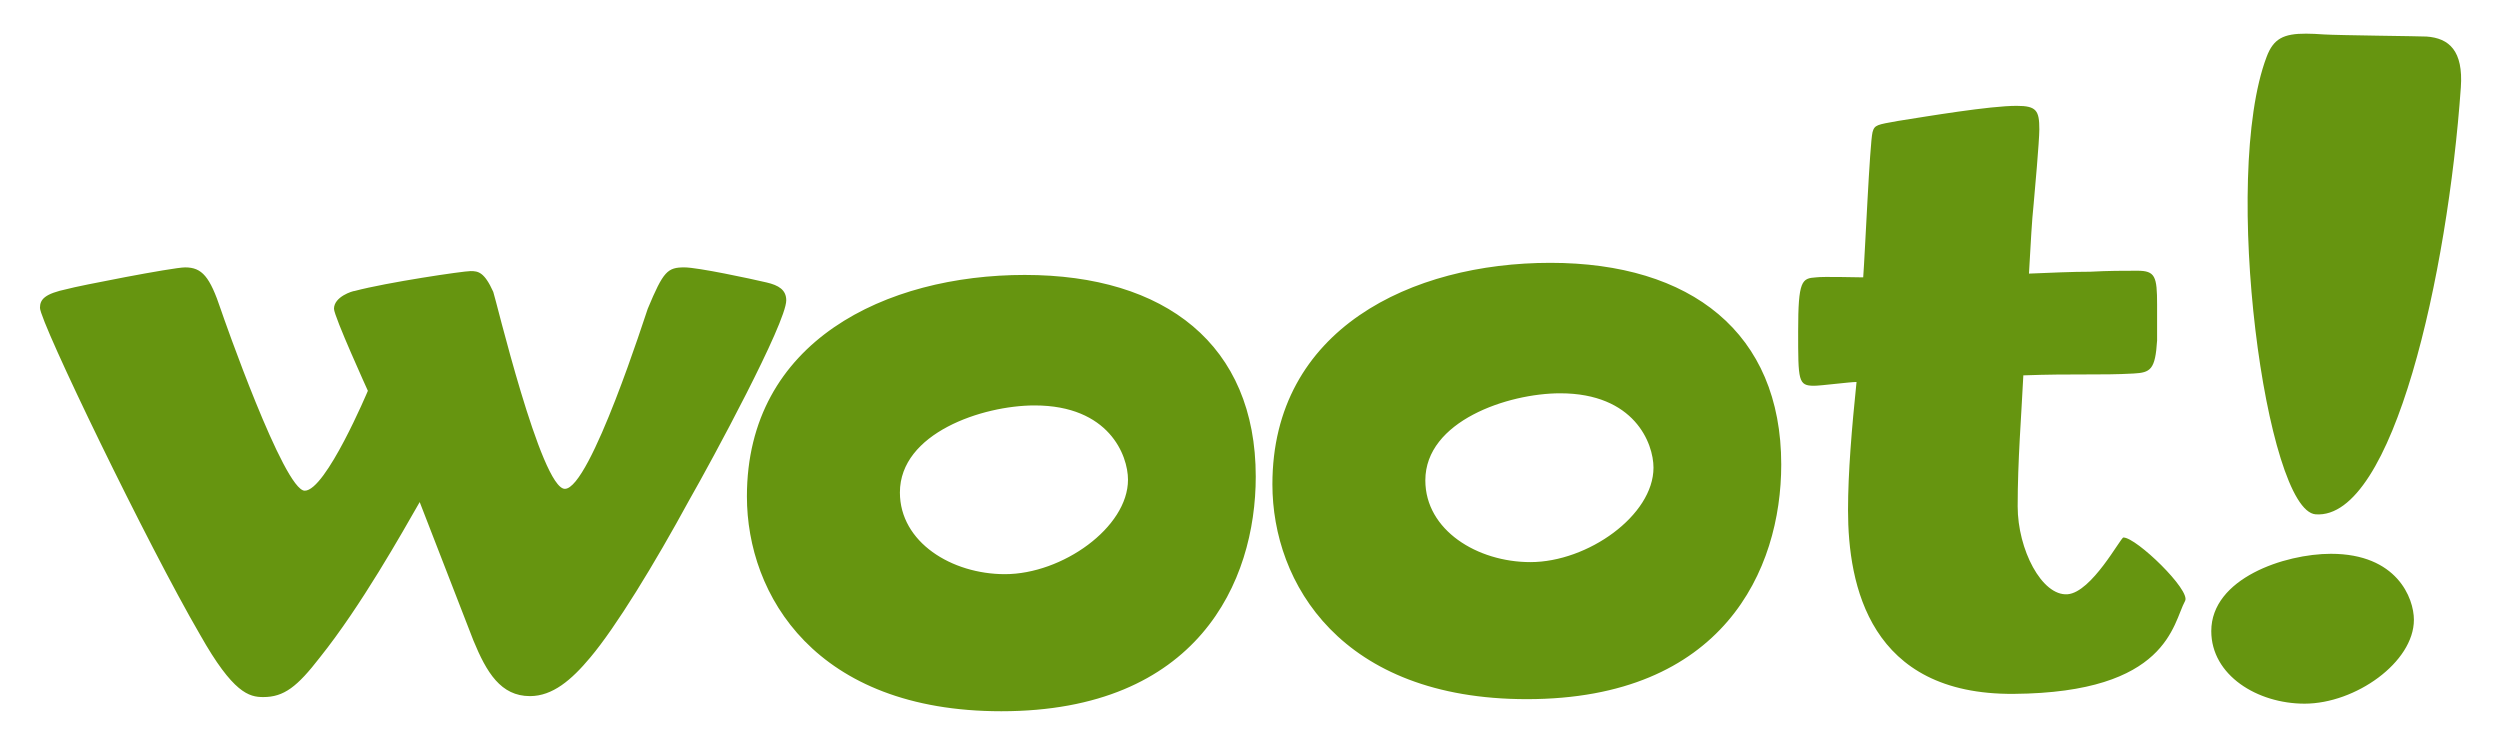<svg viewBox="0 0 148 44" xmlns="http://www.w3.org/2000/svg" style="fill-rule:evenodd;clip-rule:evenodd;stroke-linejoin:round;stroke-miterlimit:2">
    <path d="M939.9 166.197c-10.74-.031-15.465 2.394-18.694 10.983-21.721 57.375-.227 214.955 23.234 216.663 36.739 2.664 62.56-114.235 68.75-202.205 1.22-17.359-5.57-23.322-16.241-24.074-2.245-.171-42.4-.578-48.598-.997-3.175-.223-5.973-.362-8.451-.37Zm-137.036 34.188c-12.955 0-41.969 4.908-56.267 7.153-9.775 1.773-11.097 1.773-12.032 5.34-1.321 5.371-3.565 57.59-4.414 68.741-3.158 0-18.779-.462-22.356 0-6.693.451-8.453 1.331-8.453 25.448 0 23.633-.001 25.889 7.573 25.889 3.136 0 16.929-1.794 20.077-1.794-2.245 21.872-4.03 42.83-4.03 60.705 0 35.697 10.283 87.564 78.54 87.005 73.091-.569 75.227-33.291 81.093-44.022 2.782-5.028-23.063-30.037-29.218-30.037-1.279 0-14.998 26.017-26.46 26.887-12.118.892-23.611-21.107-23.611-41.625 0-21.86 1.752-42.851 2.686-62.048 23.634-.87 36.587-.001 52.185-.871 8.046-.429 10.291-1.795 11.161-15.62v-16.983c0-13.396-.869-16.081-9.367-16.081-6.241 0-13.825-.001-22.322.472-8.476 0-18.295.452-28.994.892.902-15.63 1.332-24.558 2.224-33.023.451-4.899 2.686-29.918 2.686-35.278 0-8.917-1.344-11.15-10.701-11.15Zm-220.869 74.35c-65.626 0-131.648 31.25-131.648 104.9 0 46.847 32.55 101.74 120.477 101.74 92.836 0 120.508-61.134 120.508-111.129 0-62.478-42.842-95.511-109.337-95.511Zm-646.587 2.157c-5.812 0-51.339 8.907-55.797 10.229-10.71 2.255-12.944 4.908-12.944 8.925 0 6.704 50.886 112.024 75.873 154.897 15.608 27.651 23.204 29.444 29.886 29.444 9.829 0 16.092-4.91 26.791-18.746 19.627-24.546 38.835-58.899 47.289-73.606l25.439 65.57c6.252 15.158 12.954 26.331 26.801 26.331 10.656 0 19.616-7.585 28.543-18.295 12.063-14.298 30.348-44.184 46.859-74.531 10.721-18.735 45.955-83.909 45.955-94.619 0-4.909-3.555-7.142-9.367-8.475-7.573-1.794-32.592-7.124-38.833-7.124-8.014 0-9.969 1.741-17.403 19.605-.645 1.569-27.18 85.275-39.244 85.275-11.279 0-32.989-91.235-33.913-93.287-4.233-9.41-7.154-9.842-10.72-9.842-3.556 0-39.748 5.372-54.895 9.401-.913 0-9.818 2.674-9.818 8.453 0 3.577 16.05 38.845 16.05 38.845S2.074 382.653-7.938 382.653c-9.84 0-38.81-82.963-39.702-85.702-5.253-15.727-8.938-20.059-16.952-20.059Zm397.702 3.574c-65.615 0-131.636 31.252-131.636 104.902 0 46.837 32.548 101.731 120.475 101.731 92.836 0 120.51-61.136 120.51-111.132 0-62.488-42.864-95.501-109.349-95.501Zm253.504 56.057c35.192 0 44.216 23.666 44.216 35.214 0 22.602-31.131 44.731-58.288 44.731-25.127 0-49.768-15.091-49.768-38.714 0-28.134 39.208-41.231 63.84-41.231Zm-248.882 5.746c35.213 0 44.225 23.632 44.225 35.18 0 22.624-31.153 44.731-58.288 44.731-25.127 0-49.737-15.06-49.737-38.683 0-28.177 39.178-41.228 63.8-41.228Zm613.945 70.267c-21.861 0-56.678 11.624-56.678 36.6 0 20.97 21.882 34.377 44.173 34.377 24.117 0 51.789-19.639 51.789-39.716 0-10.291-8.045-31.261-39.284-31.261Z" style="fill:#669510;fill-rule:nonzero" transform="matrix(.125 0 0 .125 19.033 -18.782)"/>
</svg>
